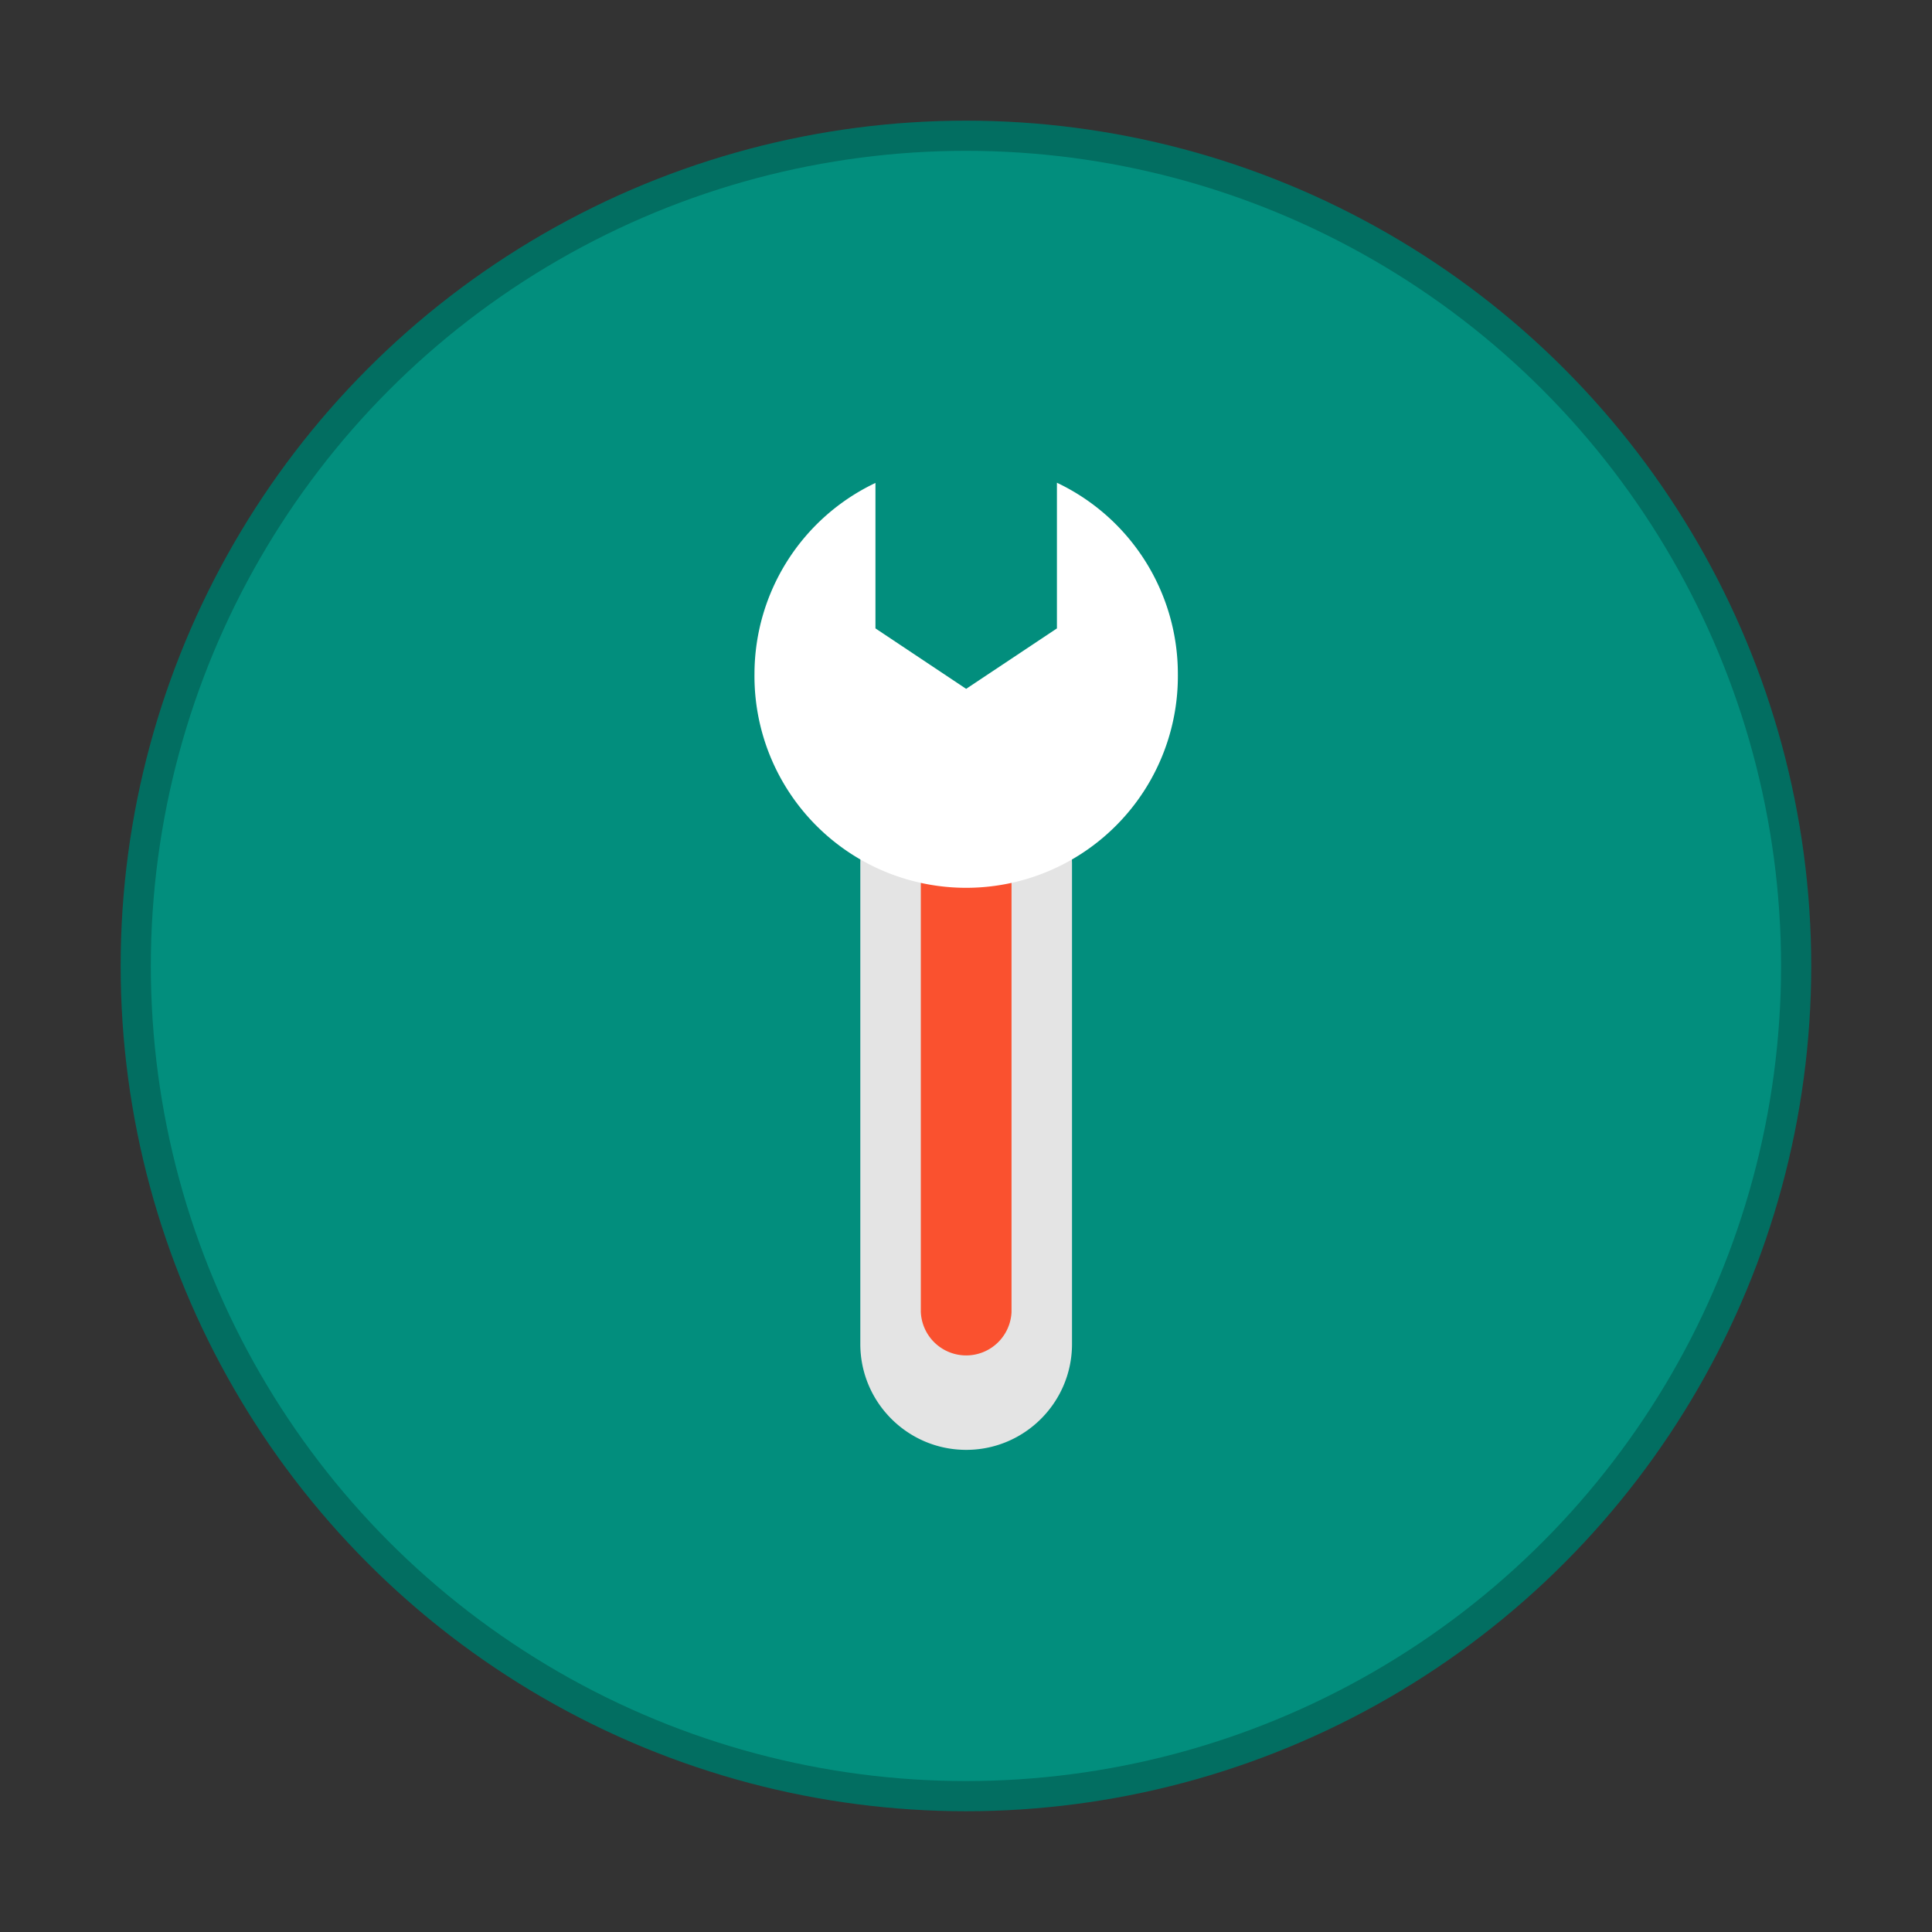 <svg xmlns="http://www.w3.org/2000/svg" width="64" height="64" viewBox="0 0 16.933 16.933"><rect x="0" y="0" width="16.933" height="16.933" fill="#333333" stroke="none"/><circle cx="8.466" cy="8.466" r="7.144" fill="#028e7d" stroke="#026e61" stroke-width=".529" style="paint-order:stroke markers fill"/><circle cx="8.466" cy="8.466" r="7.144" fill="#028e7d" style="paint-order:stroke markers fill"/><g stroke-width="1.162"><path fill="#e4e4e4" d="M5.812 2.76A4.07 4.07 0 0 1 9.88 6.829V25.27c0 2.245-1.823 4.069-4.068 4.069s-4.07-1.824-4.07-4.07V6.83a4.07 4.07 0 0 1 4.07-4.07z" style="isolation:isolate" transform="translate(7.143 6.018) scale(.228)"/><path fill="#fa512f" d="M5.812 5.845c.962 0 1.743.781 1.743 1.744v16.447a1.745 1.745 0 0 1-3.487 0V7.589c0-.963.781-1.744 1.744-1.744z" style="isolation:isolate" transform="translate(7.143 6.018) scale(.228)"/><path fill="#fff" d="M9.3-7.838v5.6L5.811.085 2.324-2.239V-7.83a8.134 8.134 0 0 0-4.65 7.335 8.138 8.138 0 1 0 16.275 0A8.134 8.134 0 0 0 9.3-7.838z" style="isolation:isolate" transform="translate(7.143 6.018) scale(.228)"/></g></svg>